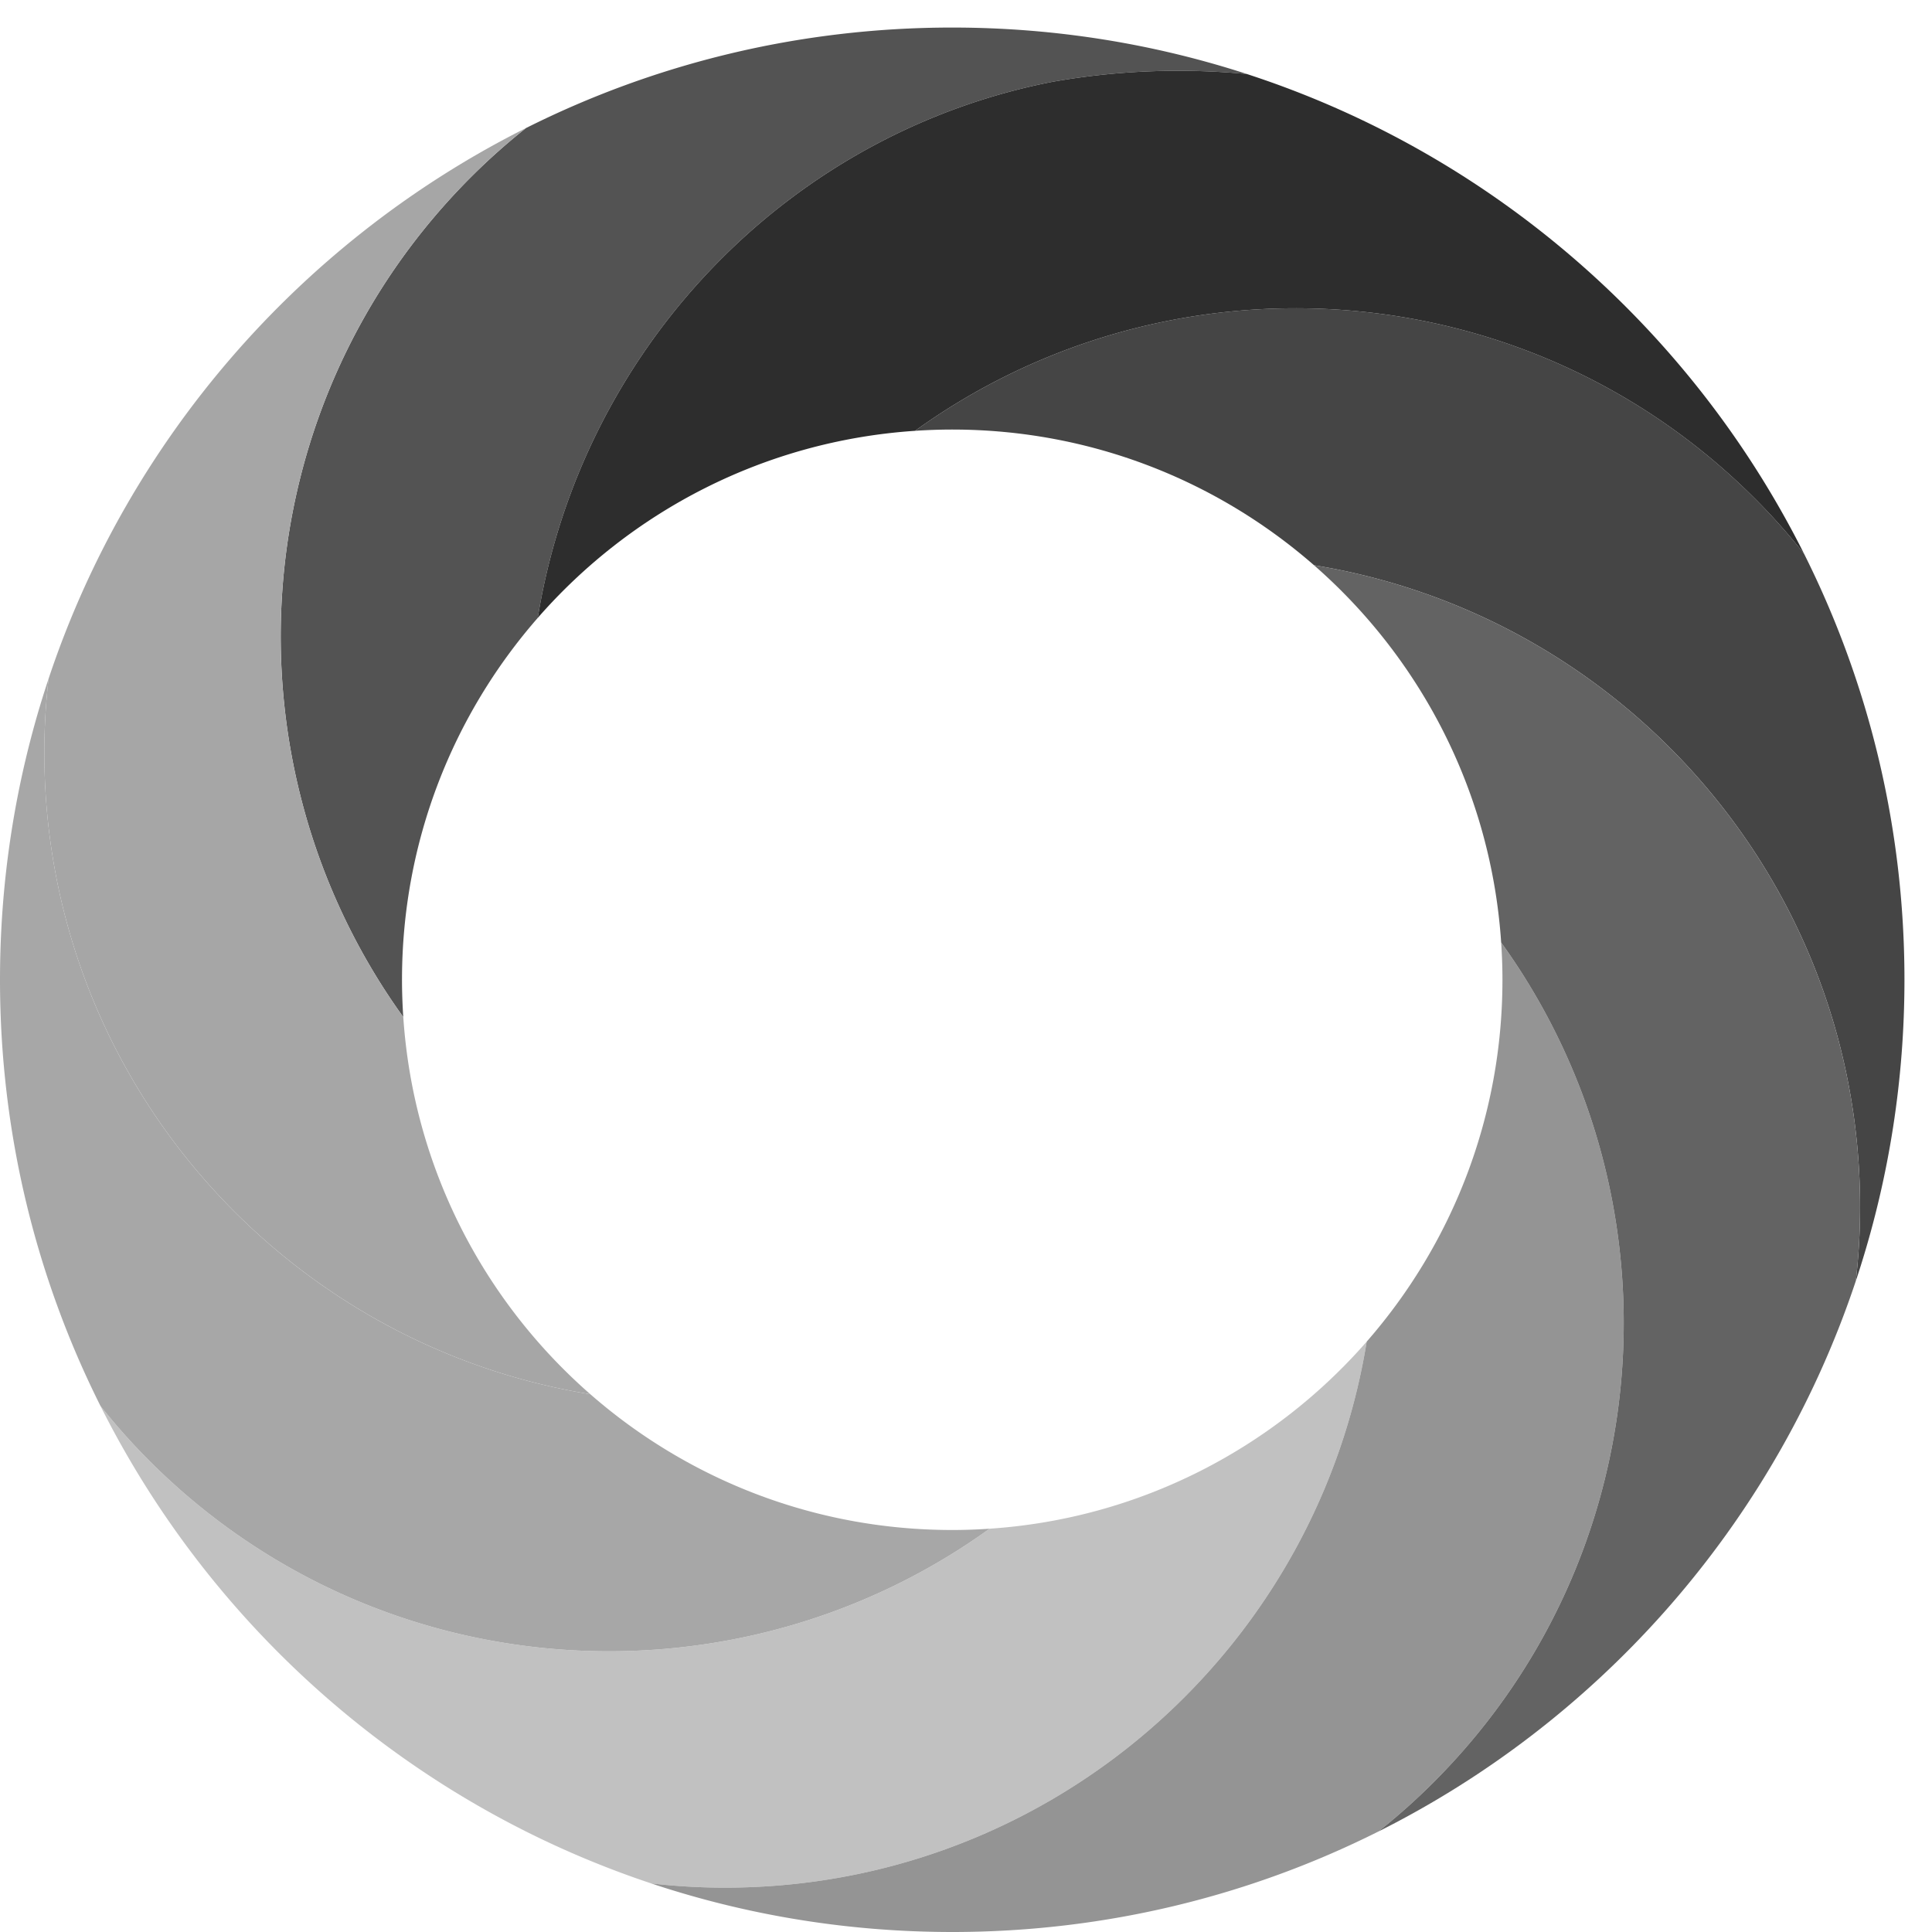 <svg role="img" viewBox="0 0 24 24"  height="24" width="24" xmlns="http://www.w3.org/2000/svg" ><title>Altmetric icon</title><defs><clipPath clipPathUnits="userSpaceOnUse" id="a"><path d="M0-2365.78h2365.78V0H0z" fill="#fff" stroke-miterlimit="10" stroke-width="1.749" transform="scale(1 -1)"/></clipPath></defs><g clip-path="url(#a)" transform="matrix(.01 0 0 -.01 0 24)"><path d="M3061.78 1173.47l-75.31 221.37c-17.12 50.2-28.53 95.84-39.94 140.34h-2.28c-11.42-45.64-23.96-92.42-38.8-139.2l-75.31-222.51zm-252.18-77.59l-79.87-241.9h-102.7l261.3 769.06h119.82l262.44-769.06h-106.12l-82.15 241.9H2809.6" fill="#171717"/><path d="M3061.78 1173.47l-75.31 221.37c-17.12 50.2-28.53 95.84-39.94 140.34h-2.28c-11.42-45.64-23.96-92.42-38.8-139.2l-75.31-222.51zm-252.18-77.59l-79.87-241.9h-102.7l261.3 769.06h119.82l262.44-769.06h-106.12l-82.15 241.9z" fill="none" stroke="#181818" stroke-miterlimit="10" stroke-width="20"/><path d="M3365.31 1664.12h100.41V853.98h-100.41v810.14" fill="#171717"/><path d="M3365.31 1664.12h100.41V853.98h-100.41z" fill="none" stroke="#181818" stroke-miterlimit="10" stroke-width="20"/><path d="M3744.12 1564.85v-158.6h143.77v-76.45h-143.77v-297.82c0-68.46 19.4-107.261 75.32-107.261 26.24 0 45.63 3.429 58.19 6.851l4.56-75.308c-19.39-7.992-50.2-13.703-89-13.703-46.78 0-84.44 14.839-108.4 42.23-28.53 29.66-38.8 78.731-38.8 143.771v301.24h-85.58v76.45h85.58v132.36l98.13 26.24" fill="#171717"/><path d="M3744.12 1564.85v-158.6h143.77v-76.45h-143.77v-297.82c0-68.46 19.4-107.261 75.32-107.261 26.24 0 45.63 3.429 58.19 6.851l4.56-75.308c-19.39-7.992-50.2-13.703-89-13.703-46.78 0-84.44 14.839-108.4 42.23-28.53 29.66-38.8 78.731-38.8 143.771v301.24h-85.58v76.45h85.58v132.36z" fill="none" stroke="#181818" stroke-miterlimit="10" stroke-width="20"/><path d="M3989.45 1256.77c0 57.05-1.15 103.83-4.57 149.48h87.86l4.57-89.01h3.42c30.81 52.49 82.15 101.56 173.43 101.56 75.32 0 132.37-45.64 156.33-110.68h2.29c17.11 30.8 38.79 54.77 61.61 71.88 33.09 25.11 69.61 38.8 122.09 38.8 73.02 0 181.43-47.93 181.43-239.62v-325.2h-98.13v312.64c0 106.12-38.8 170.02-119.82 170.02-57.05 0-101.55-42.22-118.66-91.28-4.57-13.69-7.99-31.95-7.99-50.21V853.98h-98.13v330.9c0 87.86-38.79 151.76-115.25 151.76-62.75 0-108.39-50.2-124.37-100.41-5.7-14.84-7.99-31.95-7.99-49.07V853.98h-98.12v402.79" fill="#171717"/><path d="M3989.45 1256.77c0 57.05-1.15 103.83-4.57 149.48h87.86l4.57-89.01h3.42c30.81 52.49 82.15 101.56 173.43 101.56 75.32 0 132.37-45.64 156.33-110.68h2.29c17.11 30.8 38.79 54.77 61.61 71.88 33.09 25.11 69.61 38.8 122.09 38.8 73.02 0 181.43-47.93 181.43-239.62v-325.2h-98.13v312.64c0 106.12-38.8 170.02-119.82 170.02-57.05 0-101.55-42.22-118.66-91.28-4.57-13.69-7.99-31.95-7.99-50.21V853.98h-98.13v330.9c0 87.86-38.79 151.76-115.25 151.76-62.75 0-108.39-50.2-124.37-100.41-5.7-14.84-7.99-31.95-7.99-49.07V853.98h-98.12z" fill="none" stroke="#181818" stroke-miterlimit="10" stroke-width="20"/><path d="M5279.98 1183.74c1.14 63.9-26.25 163.17-139.21 163.17-101.55 0-146.05-93.56-154.04-163.17zm-294.39-71.89c2.28-135.78 89-191.69 189.41-191.69 71.89 0 115.25 12.551 152.9 28.52l17.12-71.879c-35.37-15.981-95.85-34.242-183.71-34.242-170.02 0-271.57 111.832-271.57 278.421 0 166.59 98.13 297.82 259.02 297.82 180.29 0 228.21-158.61 228.21-260.16 0-20.54-2.28-36.51-3.42-46.79h-387.96" fill="#171717"/><path d="M5279.98 1183.74c1.14 63.9-26.25 163.17-139.21 163.17-101.55 0-146.05-93.56-154.04-163.17zm-294.39-71.89c2.28-135.78 89-191.69 189.41-191.69 71.89 0 115.25 12.551 152.9 28.52l17.12-71.879c-35.37-15.981-95.85-34.242-183.71-34.242-170.02 0-271.57 111.832-271.57 278.421 0 166.59 98.13 297.82 259.02 297.82 180.29 0 228.21-158.61 228.21-260.16 0-20.54-2.28-36.51-3.42-46.79z" fill="none" stroke="#181818" stroke-miterlimit="10" stroke-width="20"/><path d="M5610.87 1564.85v-158.6h143.77v-76.45h-143.77v-297.82c0-68.46 19.4-107.261 75.31-107.261 26.24 0 45.64 3.429 58.2 6.851l4.56-75.308c-19.4-7.992-50.21-13.703-89.01-13.703-46.77 0-84.43 14.839-108.39 42.23-28.53 29.66-38.8 78.731-38.8 143.771v301.24h-85.58v76.45h85.58v132.36l98.13 26.24" fill="#171717"/><path d="M5610.87 1564.85v-158.6h143.77v-76.45h-143.77v-297.82c0-68.46 19.4-107.261 75.31-107.261 26.24 0 45.64 3.429 58.2 6.851l4.56-75.308c-19.4-7.992-50.21-13.703-89.01-13.703-46.77 0-84.43 14.839-108.39 42.23-28.53 29.66-38.8 78.731-38.8 143.771v301.24h-85.58v76.45h85.58v132.36z" fill="none" stroke="#181818" stroke-miterlimit="10" stroke-width="20"/><path d="M5856.19 1233.95c0 65.04-1.14 120.95-4.57 172.3h87.86l3.43-108.41h4.56c25.11 74.17 85.58 120.96 152.9 120.96 11.42 0 19.41-1.14 28.53-3.43v-94.7c-10.26 2.28-20.54 3.42-34.23 3.42-70.74 0-120.95-53.63-134.65-128.94-2.27-13.69-4.56-29.67-4.56-46.78V853.98h-99.27v379.97" fill="#171717"/><path d="M5856.19 1233.95c0 65.04-1.14 120.95-4.57 172.3h87.86l3.43-108.41h4.56c25.11 74.17 85.58 120.96 152.9 120.96 11.42 0 19.41-1.14 28.53-3.43v-94.7c-10.26 2.28-20.54 3.42-34.23 3.42-70.74 0-120.95-53.63-134.65-128.94-2.27-13.69-4.56-29.67-4.56-46.78V853.98h-99.27z" fill="none" stroke="#181818" stroke-miterlimit="10" stroke-width="20"/><path d="M6222.46 853.98v552.27h100.41V853.98zm111.82 707.45c1.14-34.23-23.96-61.62-63.9-61.62-35.37 0-60.48 27.39-60.48 61.62 0 35.37 26.25 62.76 62.77 62.76 37.65 0 61.61-27.39 61.61-62.76" fill="#171717"/><path d="M6222.46 853.98v552.27h100.41V853.98zm111.82 707.45c1.14-34.23-23.96-61.62-63.9-61.62-35.37 0-60.48 27.39-60.48 61.62 0 35.37 26.25 62.76 62.77 62.76 37.65 0 61.61-27.39 61.61-62.76z" fill="none" stroke="#181818" stroke-miterlimit="10" stroke-width="20"/><path d="M6871.71 874.512c-26.25-13.692-84.44-31.953-158.61-31.953-166.59 0-274.99 112.972-274.99 281.851 0 170.01 116.38 293.25 296.67 293.25 59.33 0 111.82-14.84 139.21-28.53l-22.83-77.59c-23.95 13.69-61.61 26.24-116.38 26.24-126.65 0-195.12-93.56-195.12-208.81 0-127.8 82.16-206.529 191.7-206.529 57.05 0 94.71 14.829 123.23 27.391l17.12-75.32" fill="#171717"/><path d="M6871.71 874.512c-26.25-13.692-84.44-31.953-158.61-31.953-166.59 0-274.99 112.972-274.99 281.851 0 170.01 116.38 293.25 296.67 293.25 59.33 0 111.82-14.84 139.21-28.53l-22.83-77.59c-23.95 13.69-61.61 26.24-116.38 26.24-126.65 0-195.12-93.56-195.12-208.81 0-127.8 82.16-206.529 191.7-206.529 57.05 0 94.71 14.829 123.23 27.391z" fill="none" stroke="#181818" stroke-miterlimit="10" stroke-width="20"/><path d="M1607.44 472.371c44.12 79.719 75.16 167.699 90.33 261.02C1582 600.879 1415.9 513.5 1229.29 500.98c-.15-.109-.32-.23-.48-.339-76.43-54.981-160.26-95.051-247.462-120.192-273.45-78.84-580.059-10.89-795.606 204.66a800.198 800.198 0 0 0-60.941 68.403c2.289-4.571 4.613-9.121 6.961-13.66 140.551-271.5 383.195-481.602 677.125-579.48a797.35 797.35 0 0 1 91.582-5.294c304.611 0 569.271 168.504 706.971 417.293" fill="#c1c1c1"/><path d="M500.973 1136.59c-1.024 15.31-1.594 30.74-1.594 46.3 0 172.1 63.625 329.32 168.605 449.49.075.44.133.89.207 1.34.231 1.39.481 2.76.715 4.15.789 4.67 1.614 9.33 2.481 13.97.203 1.07.41 2.13.617 3.2a837.783 837.783 0 0 0 3.254 16.14l.066.3c67.047 315.4 315.055 565.06 632.056 626.88 79.61 14.13 160.96 17.31 241.59 9.68-115.27 37.48-238.31 57.74-366.08 57.74-190.351 0-370.191-44.98-529.495-124.86a796.834 796.834 0 0 1-68.282-60.85c-284.41-284.4-311.855-727.39-84.14-1043.48" fill="#535353"/><path d="M472.492 758.281c79.676-44.082 167.598-75.062 260.844-90.23-132.504 115.801-219.875 281.91-232.363 468.539-227.715 316.09-200.27 759.08 84.14 1043.48a796.834 796.834 0 0 0 68.282 60.85c-2.938-1.47-5.879-2.94-8.805-4.44-273.797-140.17-485.766-383.94-584.223-679.58a798.86 798.86 0 0 1-5.293-91.63c0-304.63 168.563-569.329 417.418-706.989" fill="#a6a6a6"/><path d="M981.348 380.449c87.202 25.141 171.032 65.211 247.462 120.192.16.109.33.23.48.339-15.34-1.031-30.8-1.601-46.4-1.601-172.13 0-329.382 63.652-449.554 168.672-93.246 15.168-181.168 46.148-260.844 90.23C223.637 895.941 55.074 1160.64 55.074 1465.27c0 31.01 1.824 61.57 5.293 91.63-1.562-4.69-3.098-9.4-4.601-14.13C19.559 1429.29 0 1308.38 0 1182.89c0-190.3 44.953-370.101 124.801-529.378a800.198 800.198 0 0 1 60.941-68.403c215.547-215.55 522.156-283.5 795.606-204.66" fill="#a7a7a7"/><path d="M2241 1712.23c-18.78 23.66-39.07 46.52-60.97 68.4-215.38 215.41-521.69 283.41-794.96 204.84-87.55-25.17-171.68-65.42-248.37-120.66 15.27 1.02 30.66 1.59 46.19 1.59 172.08 0 329.28-63.61 449.44-168.57a805.614 805.614 0 0 0 260.99-90.34c248.83-137.67 417.37-402.37 417.34-707.021.01-31.008-1.81-61.59-5.28-91.66 1.92 5.75 3.79 11.511 5.62 17.293 35.57 112.589 54.78 232.438 54.78 356.788 0 190.29-44.95 370.07-124.78 529.34" fill="#454545"/><path d="M1307.38 2298.36c-317.001-61.82-565.009-311.48-632.056-626.88l-.066-.3a837.783 837.783 0 0 1-3.254-16.14c-.207-1.07-.414-2.13-.617-3.2-.867-4.64-1.692-9.3-2.481-13.97-.234-1.39-.484-2.76-.715-4.15-.074-.45-.132-.9-.207-1.34 115.825 132.57 282.004 219.97 468.716 232.43 76.69 55.24 160.82 95.49 248.37 120.66 273.27 78.57 579.58 10.57 794.96-204.84 21.9-21.88 42.19-44.74 60.97-68.4-2.89 5.75-5.82 11.48-8.79 17.18-140.87 269.91-382.82 478.69-675.64 576.11-2.53.84-5.06 1.69-7.6 2.52-80.63 7.63-161.98 4.45-241.59-9.68" fill="#2d2d2d"/><path d="M1984.9 982.789c-25.22 86.841-65.27 170.301-120.1 246.421 1.03-15.31 1.6-30.75 1.6-46.32 0-172.1-63.63-329.331-168.63-449.499-15.17-93.321-46.21-181.301-90.33-261.02-137.7-248.789-402.36-417.293-706.971-417.293a797.35 797.35 0 0 0-91.582 5.293c4.207-1.402 8.422-2.781 12.648-4.14C935.441 19.73 1056.86 0 1182.89 0c190.28 0 370.06 44.95 529.32 124.781a797.4 797.4 0 0 1 68.42 60.969c215.96 215.922 283.77 523.23 204.27 797.039" fill="#949494"/><path d="M1893.32 1607.49a805.614 805.614 0 0 1-260.99 90.34c132.56-115.8 219.98-281.94 232.47-468.62 54.83-76.12 94.88-159.58 120.1-246.421 79.5-273.809 11.69-581.117-204.27-797.039a797.4 797.4 0 0 0-68.42-60.969 1136.2 1136.2 0 0 1 24.35 12.551c266.33 141.316 472.21 381.43 568.82 671.477a797.023 797.023 0 0 1 5.28 91.66c.03 304.651-168.51 569.351-417.34 707.021" fill="#636363"/></g></svg>
